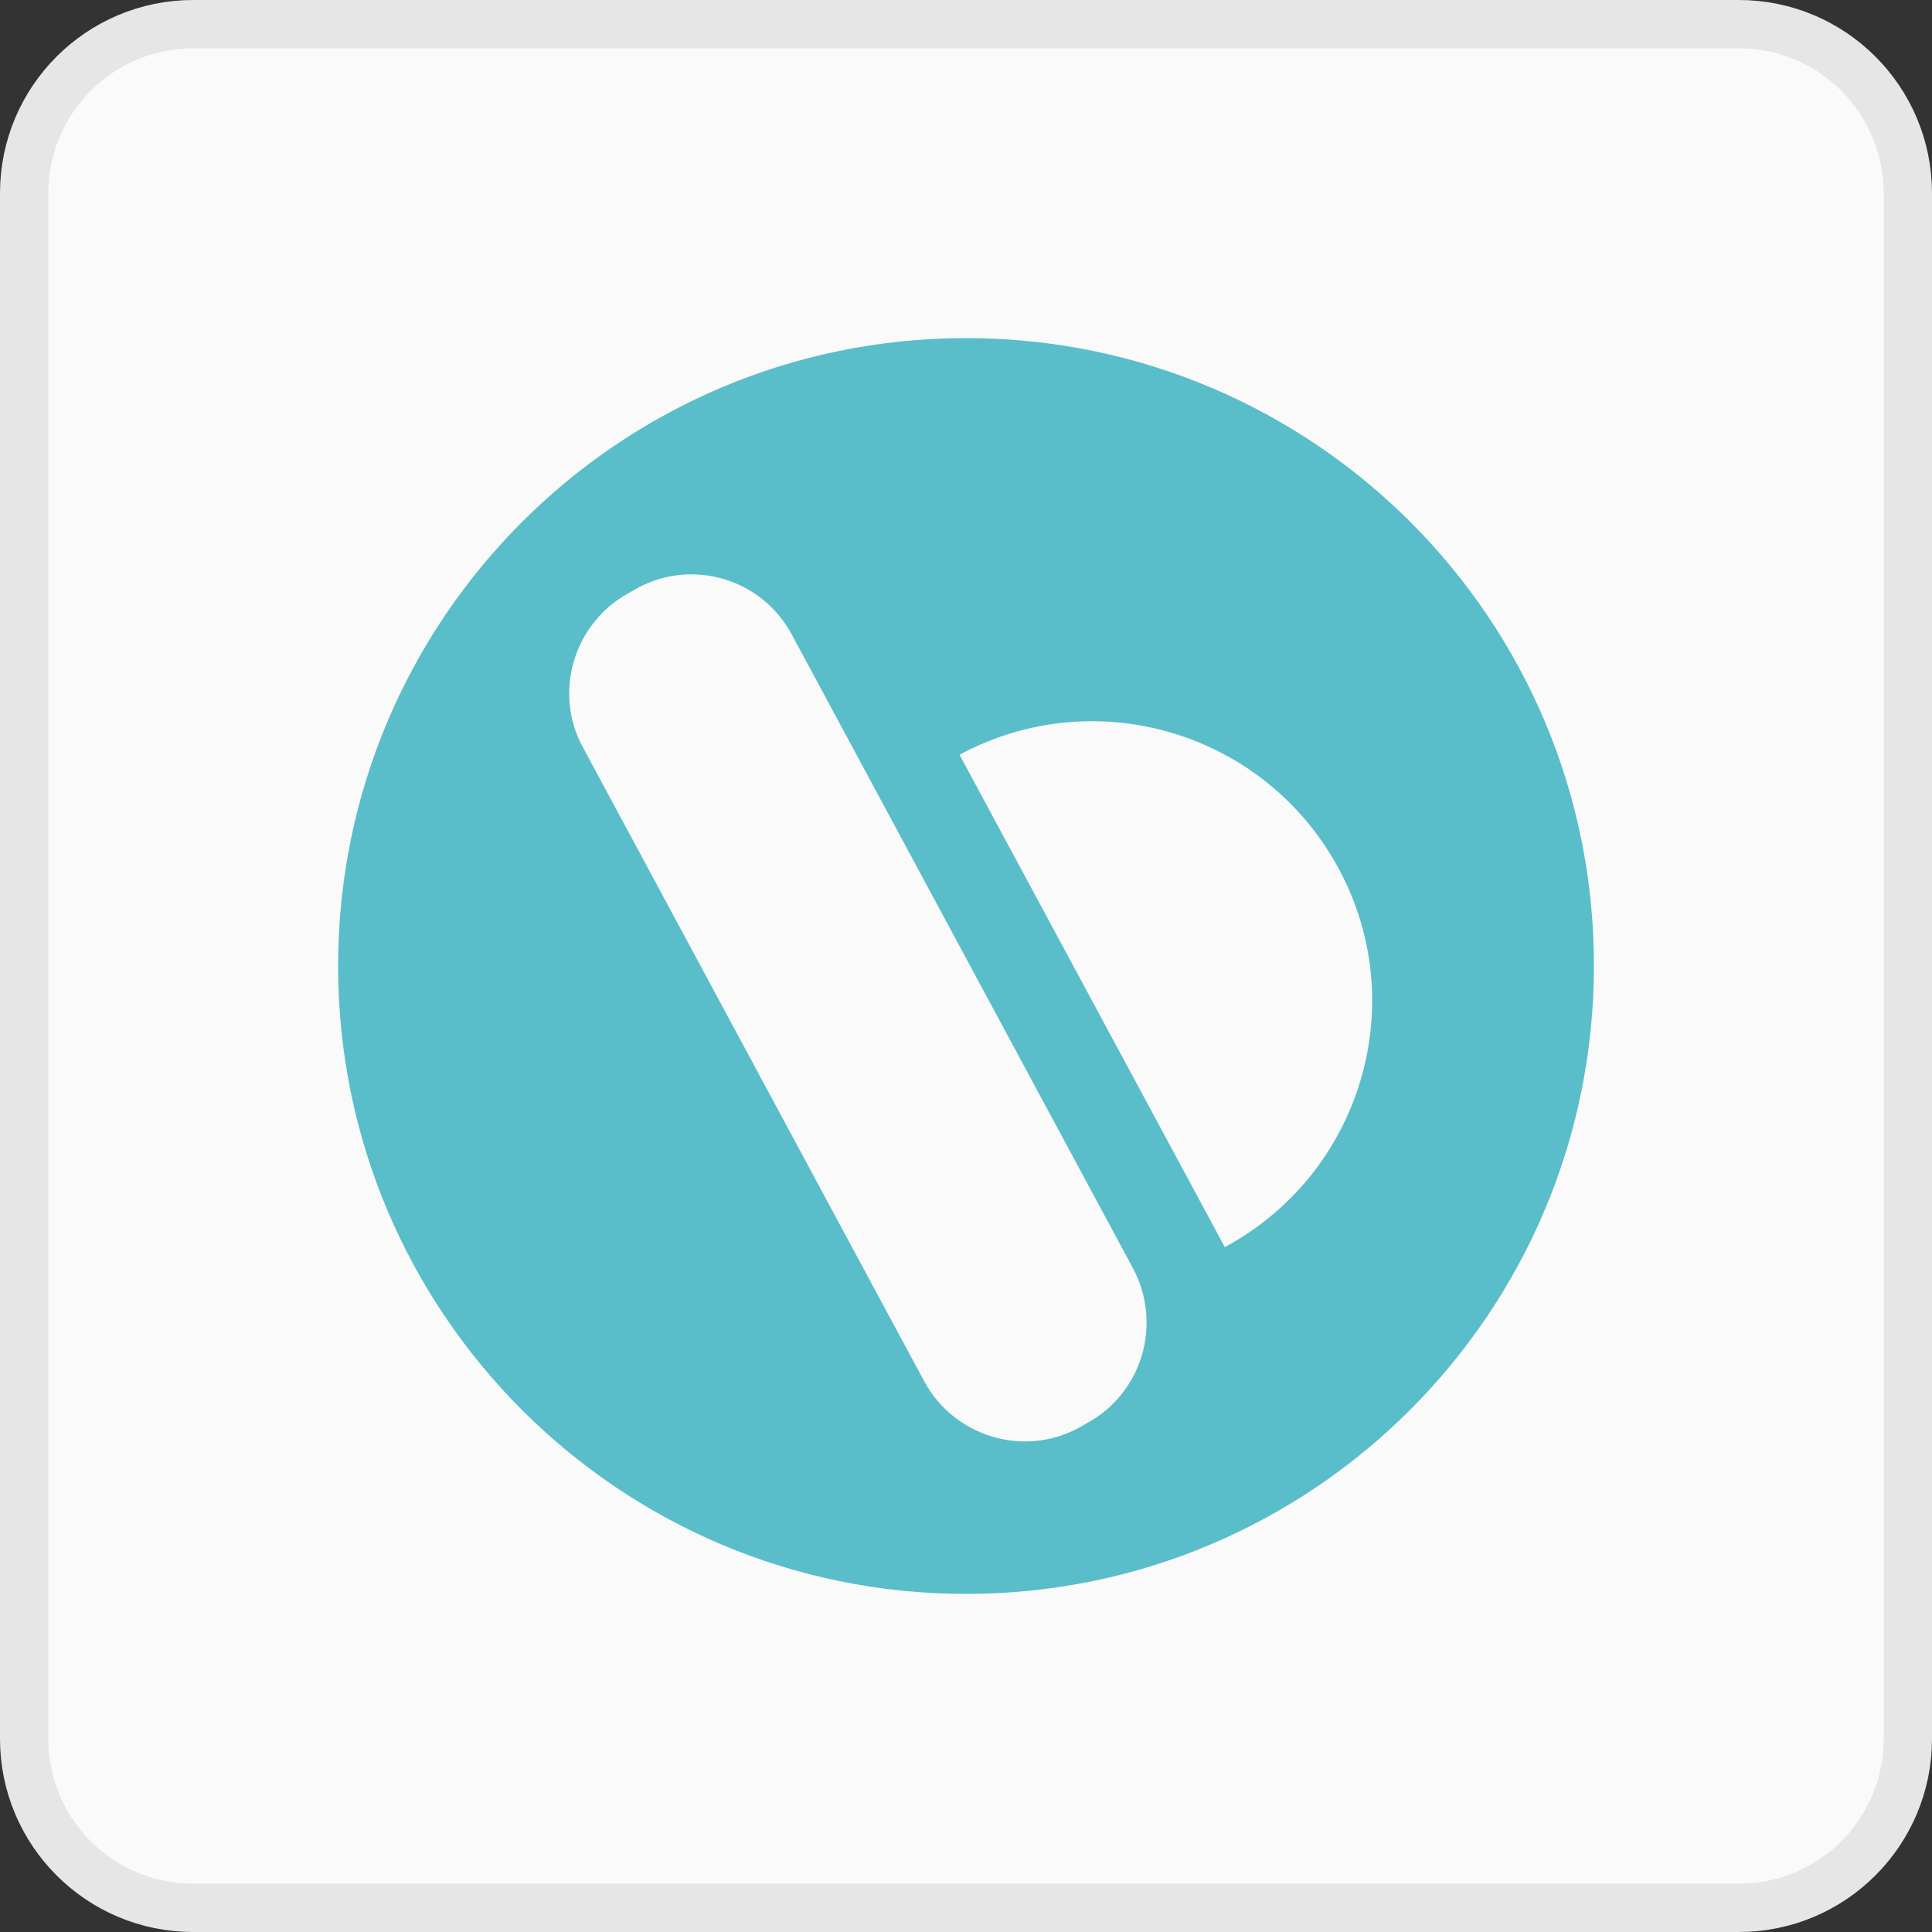 <svg width="40" height="40" viewBox="0 0 40 40" fill="none" xmlns="http://www.w3.org/2000/svg">
<rect x="0" y="0" width="40" height="40" fill="#333333" stroke="none"/>
<g clip-path="url(#clip0_1823_30666)">
<path d="M36 0.5H4C2.067 0.5 0.5 2.067 0.5 4V36C0.5 37.933 2.067 39.5 4 39.5H36C37.933 39.5 39.5 37.933 39.5 36V4C39.5 2.067 37.933 0.5 36 0.5Z" fill="#FAFAFA"/>
<path d="M36 0.5H4C2.067 0.5 0.5 2.067 0.5 4V36C0.5 37.933 2.067 39.5 4 39.5H36C37.933 39.5 39.5 37.933 39.5 36V4C39.5 2.067 37.933 0.5 36 0.5Z" stroke="#E6E6E6"/>
<path d="M20 7C12.82 7 7 12.82 7 20C7 27.18 12.82 33 20 33C27.18 33 33 27.18 33 20C33.012 12.82 27.192 7 20 7ZM22.503 29.465L22.333 29.562C21.191 30.181 19.757 29.744 19.137 28.602L12.066 15.468C11.447 14.326 11.884 12.893 13.026 12.273L13.196 12.176C14.338 11.556 15.772 11.981 16.392 13.136L23.463 26.269C24.07 27.423 23.645 28.845 22.503 29.465ZM25.358 25.82L19.866 15.626C22.685 14.107 26.196 15.165 27.715 17.983C29.234 20.79 28.177 24.301 25.358 25.82Z" fill="#59BEC9"/>
</g>
<defs>
<clipPath id="clip0_1823_30666">
<rect width="40" height="40" fill="white"/>
</clipPath>
</defs>
</svg>
